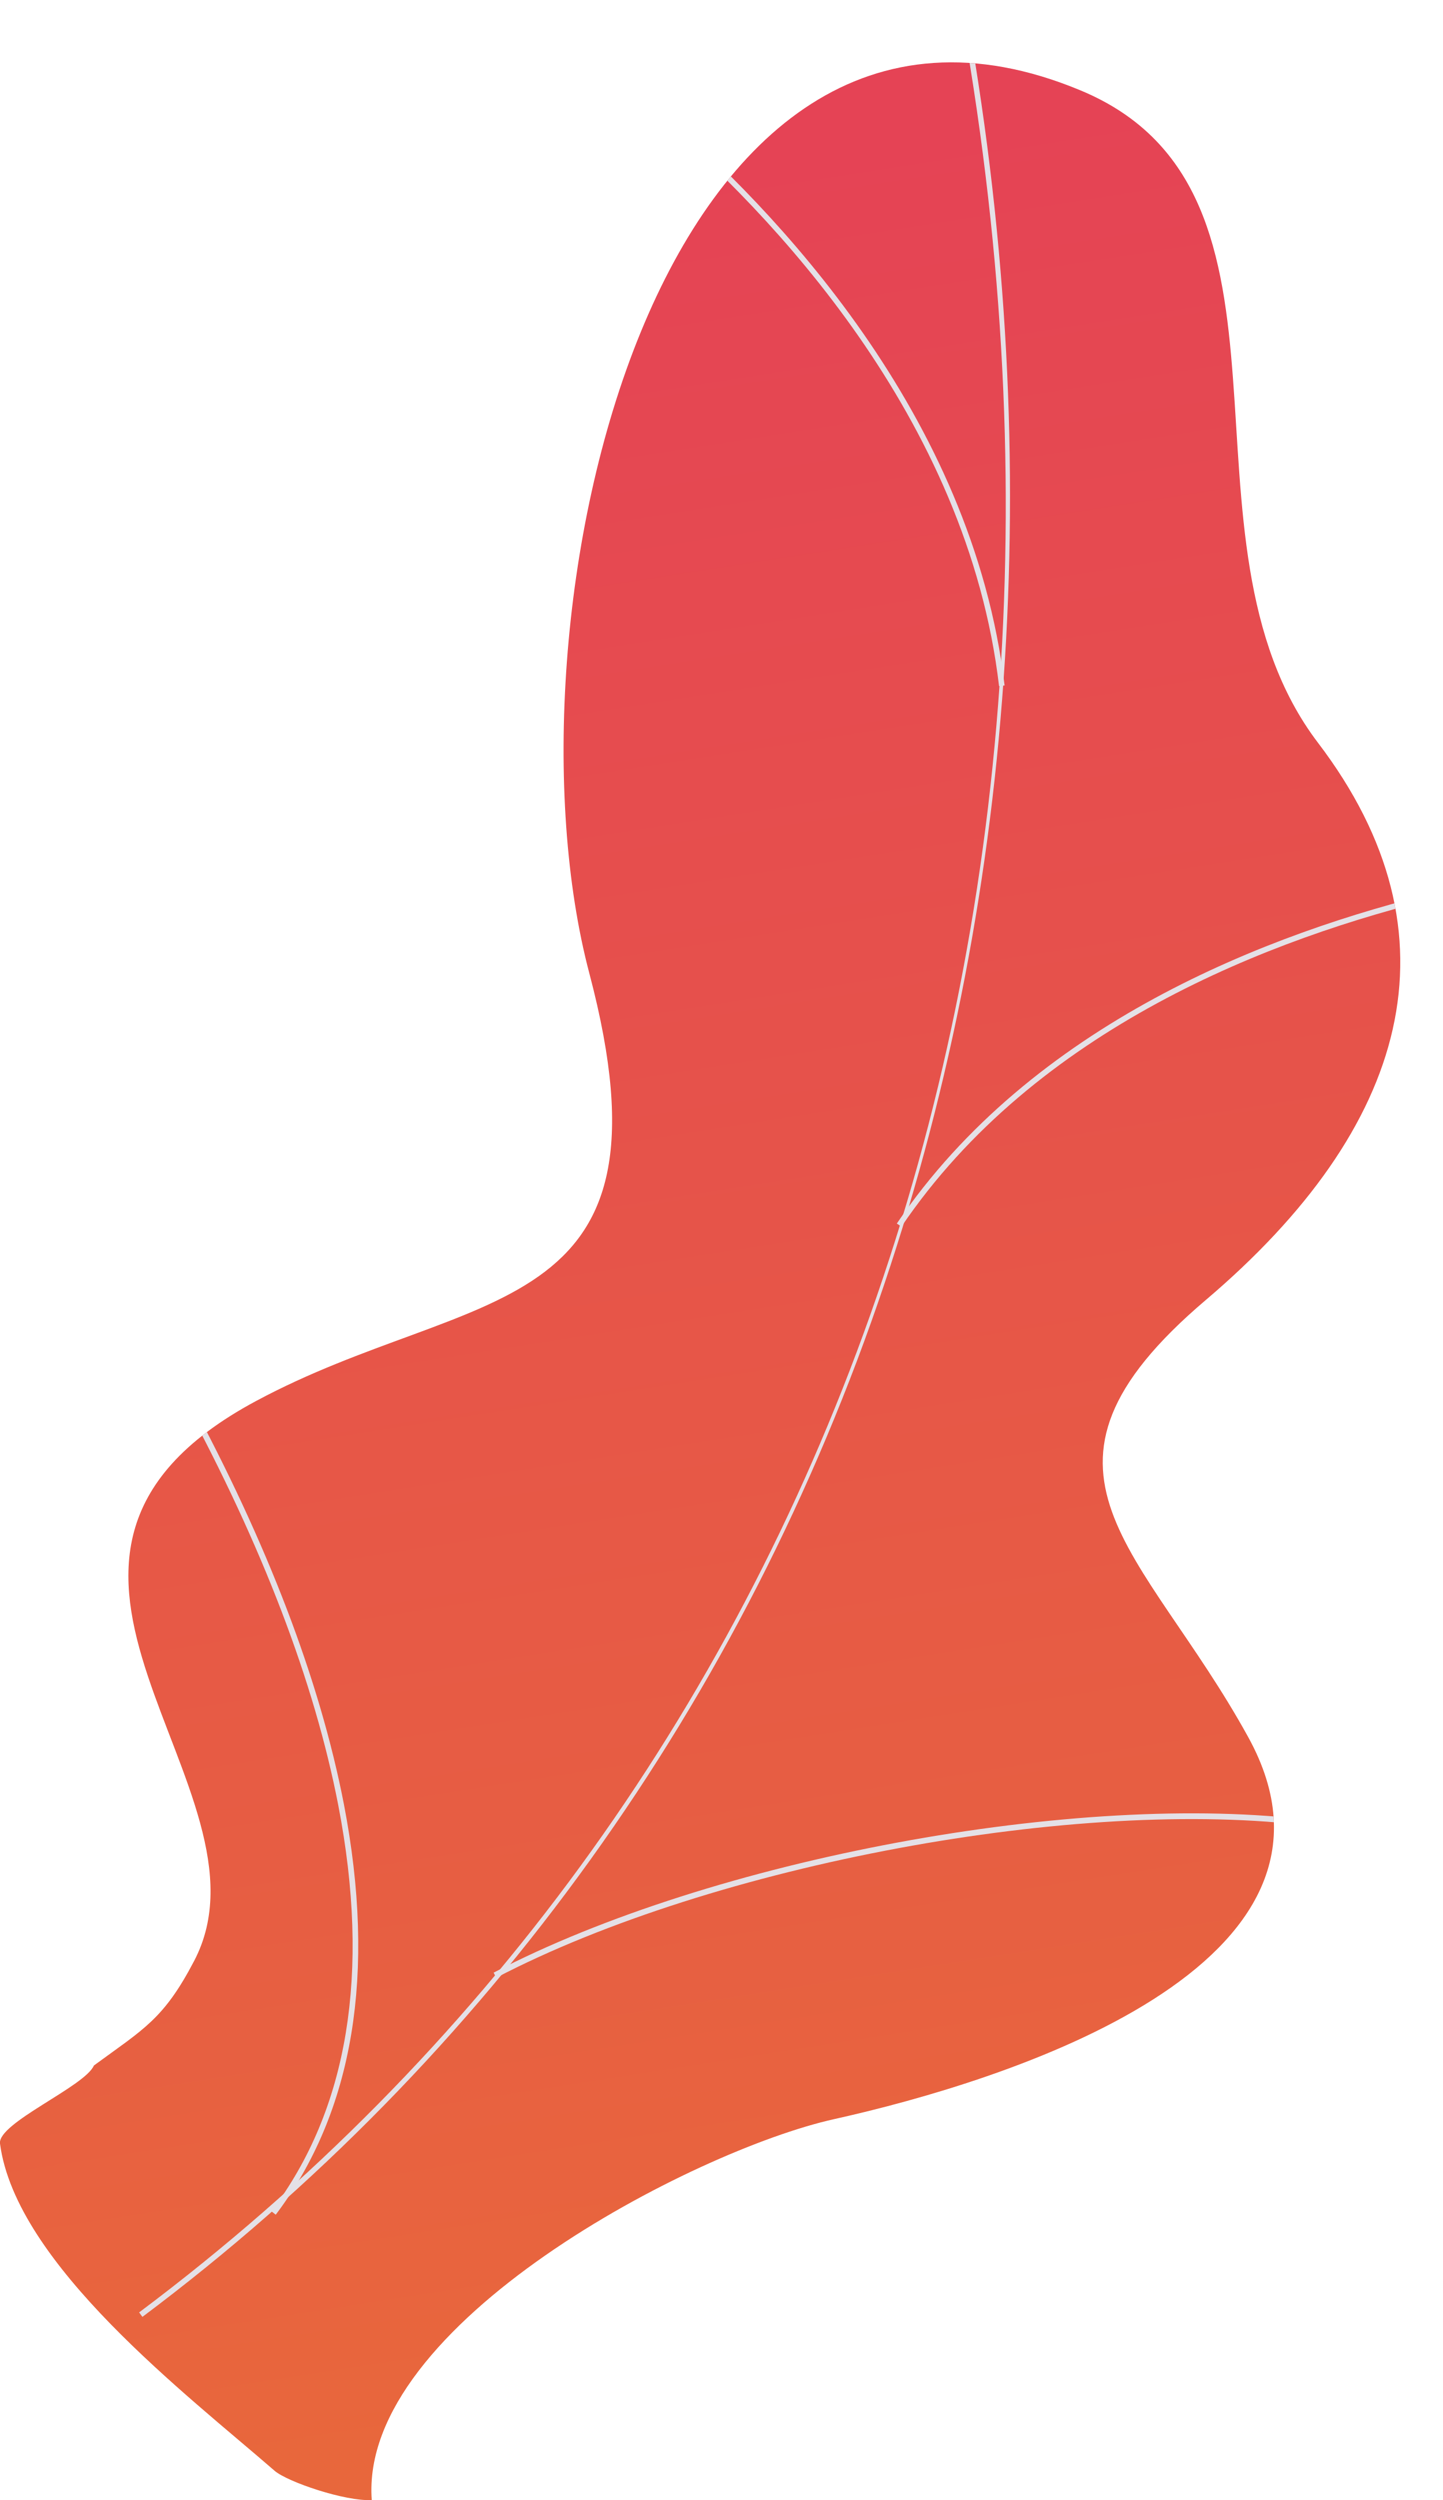 <svg xmlns="http://www.w3.org/2000/svg" xmlns:xlink="http://www.w3.org/1999/xlink" viewBox="0 0 284.41 492.51"><defs><style>.cls-1{fill:url(#linear-gradient);}.cls-2{clip-path:url(#clip-path);}.cls-3{fill:#e4e1e7;}</style><linearGradient id="linear-gradient" x1="96.65" y1="27.03" x2="231.38" y2="888.32" gradientUnits="userSpaceOnUse"><stop offset="0" stop-color="#e54355"/><stop offset="1" stop-color="#eb8b23"/></linearGradient><clipPath id="clip-path" transform="translate(0 12.28)"><path class="cls-1" d="M73.27,480.21c-5.14.31-16.59-3.54-19.17-5.78C37,459.56,3.13,433.78,0,410c-.53-4.06,16.7-11.22,18.51-15.39,9.87-7.23,13.75-9.12,19.76-20.61C56,340.09-7.88,295,50.45,263.72c42.72-22.94,84.1-14.63,65.71-84.24S129.11-29.42,213,5.54C261.19,25.6,229.27,93.9,259.74,134,288.7,172,277.5,210,237.65,243.82s-12.26,48.62,8.37,86.1c24.78,45-47.43,67.66-81.67,75.27C136.79,411.32,70.72,445.52,73.27,480.21Z"/></clipPath></defs><g id="Layer_2" data-name="Layer 2"><g id="Layer_1-2" data-name="Layer 1"><path class="cls-1" d="M73.27,480.21c-5.14.31-16.59-3.54-19.17-5.78C37,459.56,3.13,433.78,0,410c-.53-4.06,16.7-11.22,18.51-15.39,9.87-7.23,13.75-9.12,19.76-20.61C56,340.09-7.88,295,50.45,263.72c42.72-22.94,84.1-14.63,65.71-84.24S129.11-29.42,213,5.54C261.19,25.6,229.27,93.9,259.74,134,288.7,172,277.5,210,237.65,243.82s-12.26,48.62,8.37,86.1c24.78,45-47.43,67.66-81.67,75.27C136.79,411.32,70.72,445.52,73.27,480.21Z" transform="translate(0 12.28)"/><g class="cls-2"><path class="cls-3" d="M28.07,444.13l-.65-.88C162.43,342.19,222.85,172,189-12.08l1.08-.2c16,87.22,10.57,174.67-15.76,252.89C146.68,322.84,96.09,393.21,28.07,444.13Z" transform="translate(0 12.28)"/><path class="cls-3" d="M258.47,347.45C212.72,341.57,140.64,355,97.8,377.32l-.51-1c43-22.44,115.38-35.89,161.32-30Z" transform="translate(0 12.28)"/><path class="cls-3" d="M54.35,424l-.87-.67c15.14-20,19.58-46.95,13.19-80-4.69-24.24-15-51.16-30.61-80l1-.53c15.68,28.95,26,56,30.72,80.33C74.2,376.47,69.69,403.69,54.35,424Z" transform="translate(0 12.28)"/><path class="cls-3" d="M177.67,229.36l-.91-.61c26.61-39.24,73.09-57.27,107.4-65.48l.25,1.06C250.29,172.5,204.08,190.42,177.67,229.36Z" transform="translate(0 12.28)"/><path class="cls-3" d="M198,122.75l-1.09.13c-6.22-53-45.15-93.39-67.8-112.71l.71-.84C152.55,28.76,191.69,69.33,198,122.75Z" transform="translate(0 12.28)"/></g></g></g></svg>
